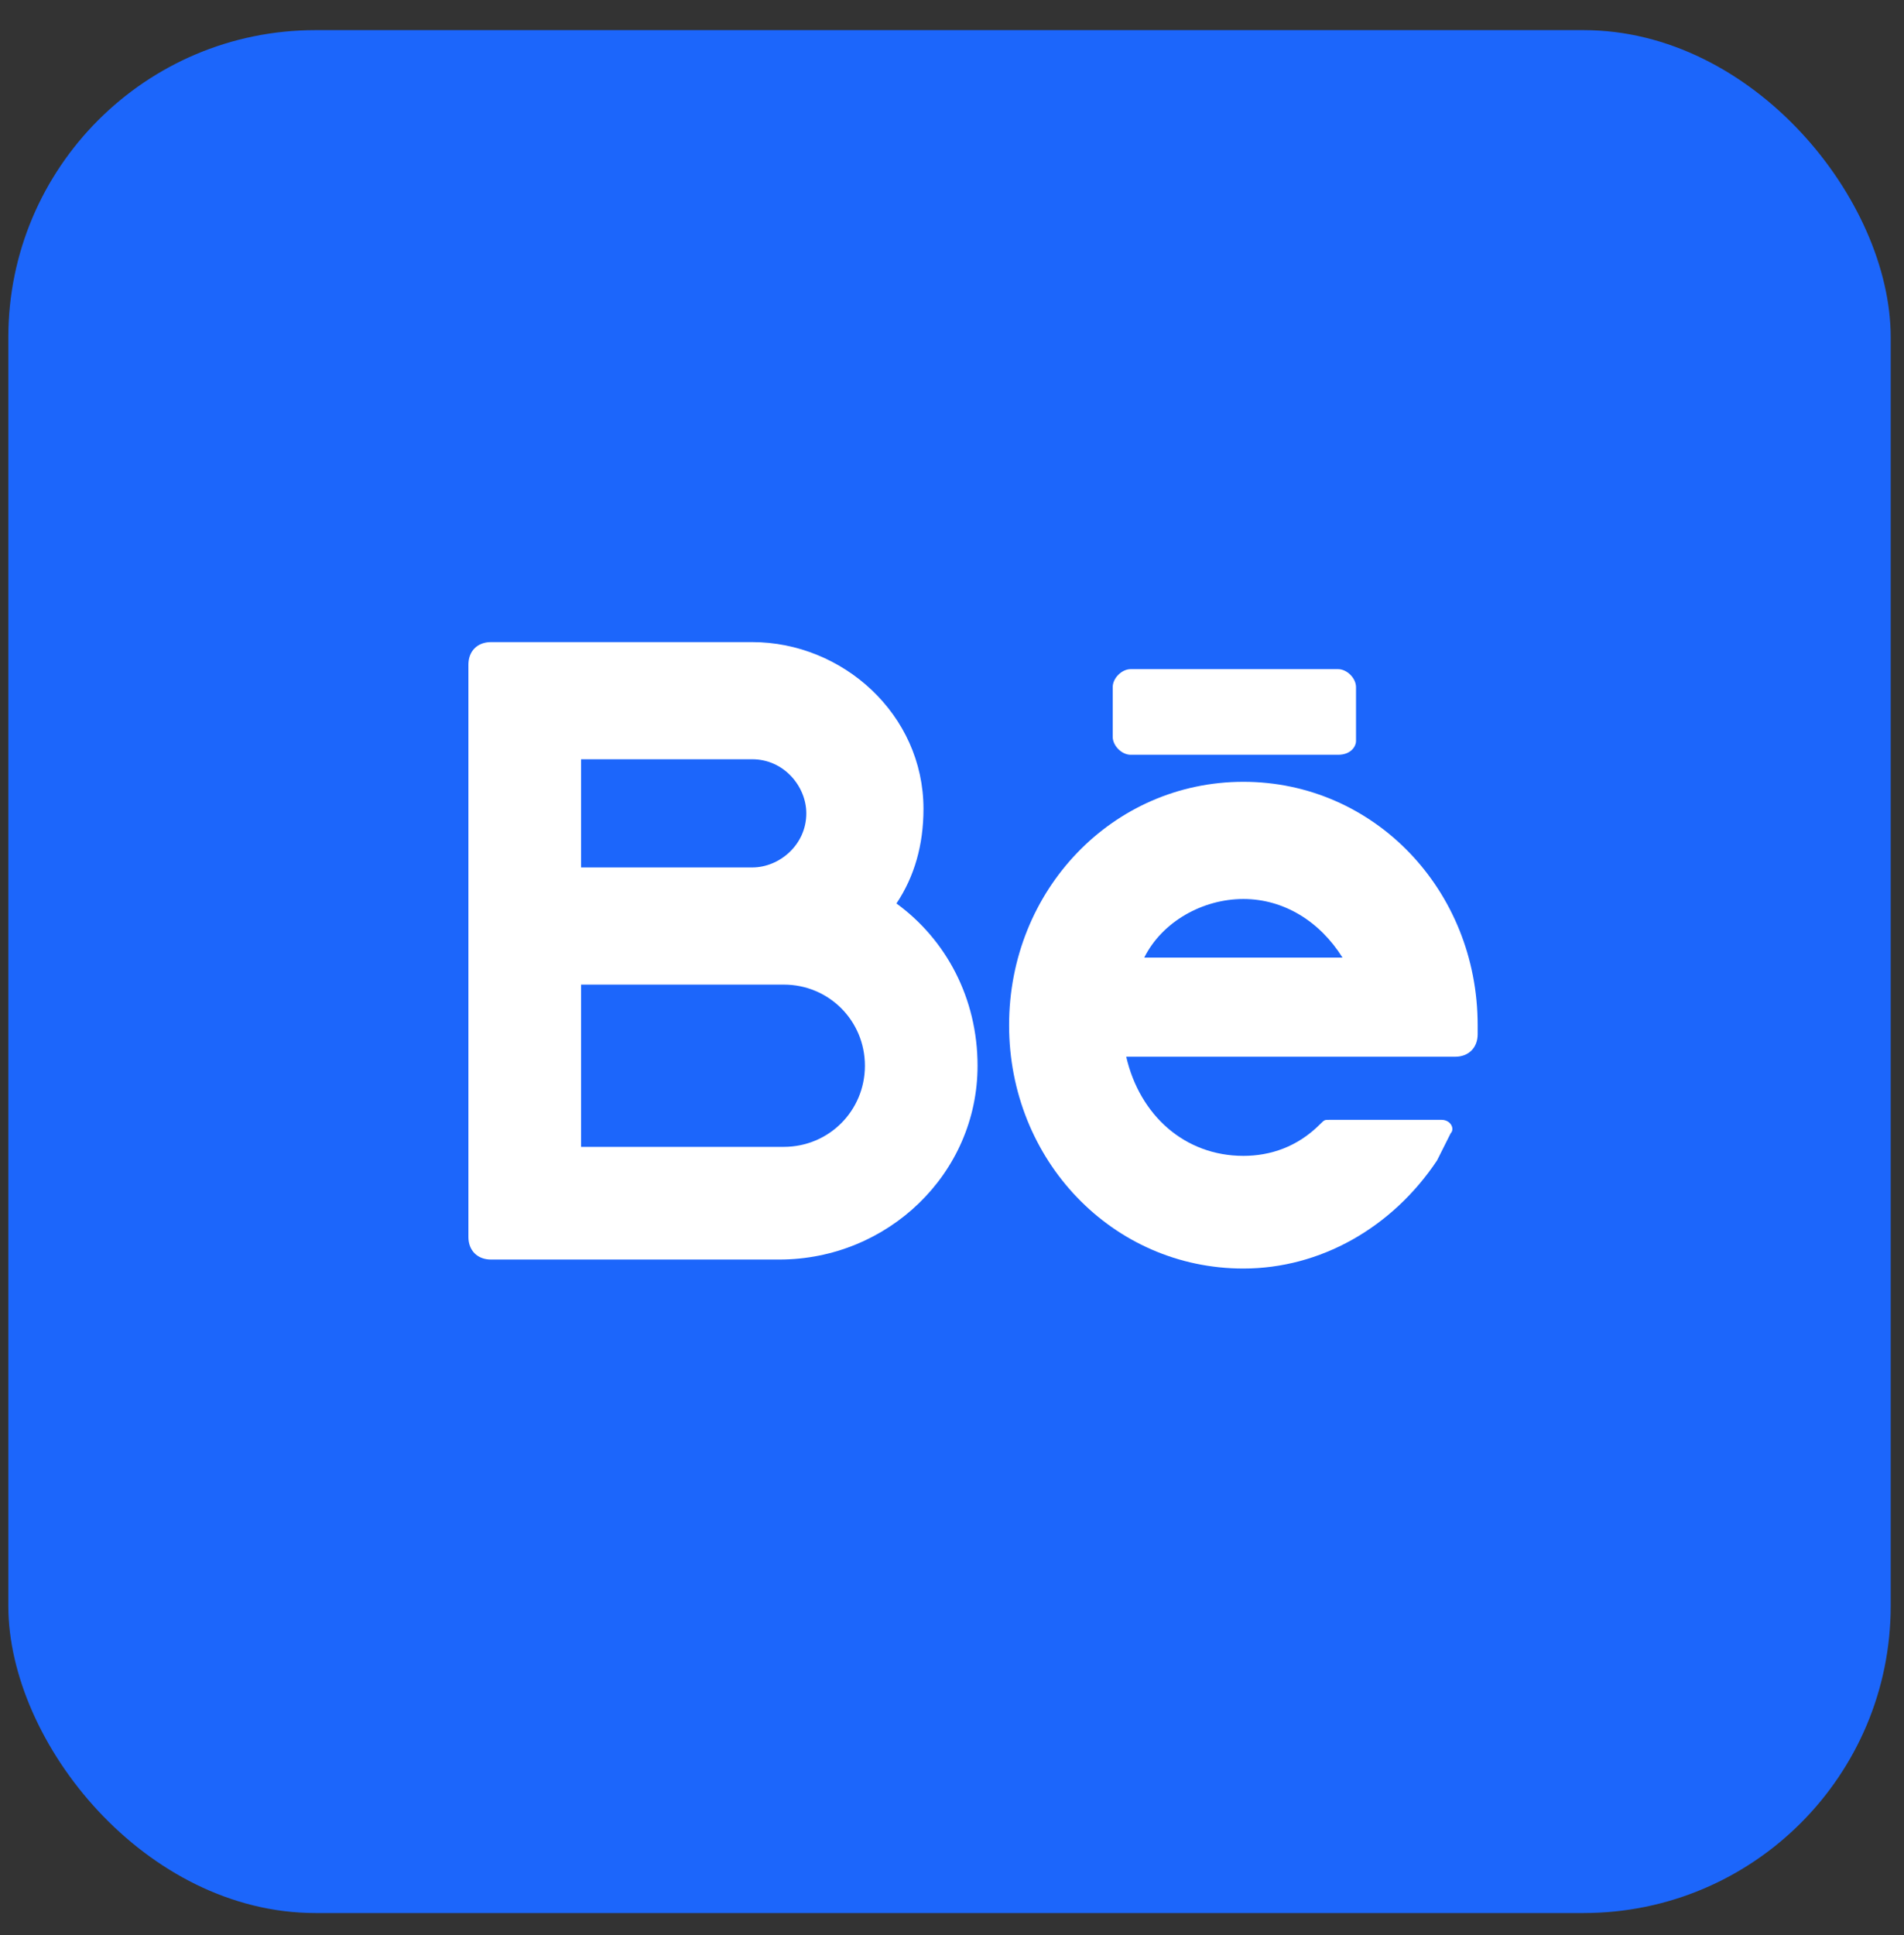 <svg width="62" height="63" viewBox="0 0 62 63" fill="none" xmlns="http://www.w3.org/2000/svg">
<rect x="0" y="0" width="62" height="63" fill="#333333" stroke="none"/>
<rect x="0.271" y="0.981" width="61.296" height="61.296" rx="10" fill="#1C66FB"/>
<path d="M29.191 29.412C29.778 28.532 30.071 27.505 30.071 26.331C30.071 23.25 27.43 20.903 24.496 20.903H15.986C15.546 20.903 15.253 21.196 15.253 21.636V40.269C15.253 40.709 15.546 41.003 15.986 41.003H25.376C28.897 41.003 31.832 38.215 31.832 34.694C31.832 32.493 30.805 30.586 29.191 29.412ZM18.921 24.717H24.496C25.523 24.717 26.256 25.598 26.256 26.478C26.256 27.505 25.376 28.239 24.496 28.239H18.921V24.717ZM25.523 37.335H18.921V32.053H25.523C26.99 32.053 28.164 33.227 28.164 34.694C28.164 36.161 26.99 37.335 25.523 37.335Z" fill="white"/>
<path d="M48.117 33.374C48.117 28.972 44.742 25.451 40.488 25.451C36.233 25.451 32.859 28.972 32.859 33.374C32.859 37.775 36.233 41.296 40.488 41.296C42.982 41.296 45.329 39.976 46.796 37.775C46.943 37.482 47.09 37.188 47.237 36.895C47.383 36.748 47.237 36.455 46.943 36.455H43.275C43.129 36.455 43.129 36.455 42.982 36.601C42.248 37.335 41.368 37.628 40.488 37.628C38.58 37.628 37.113 36.308 36.673 34.401H47.383C47.824 34.401 48.117 34.107 48.117 33.667V33.374ZM40.488 29.266C41.808 29.266 42.982 29.999 43.715 31.173H37.26C37.847 29.999 39.167 29.266 40.488 29.266Z" fill="white"/>
<path d="M43.569 24.571H36.82C36.526 24.571 36.233 24.277 36.233 23.984V22.37C36.233 22.077 36.526 21.783 36.82 21.783H43.569C43.862 21.783 44.156 22.077 44.156 22.37V24.131C44.156 24.277 44.009 24.571 43.569 24.571Z" fill="white"/>
</svg>
